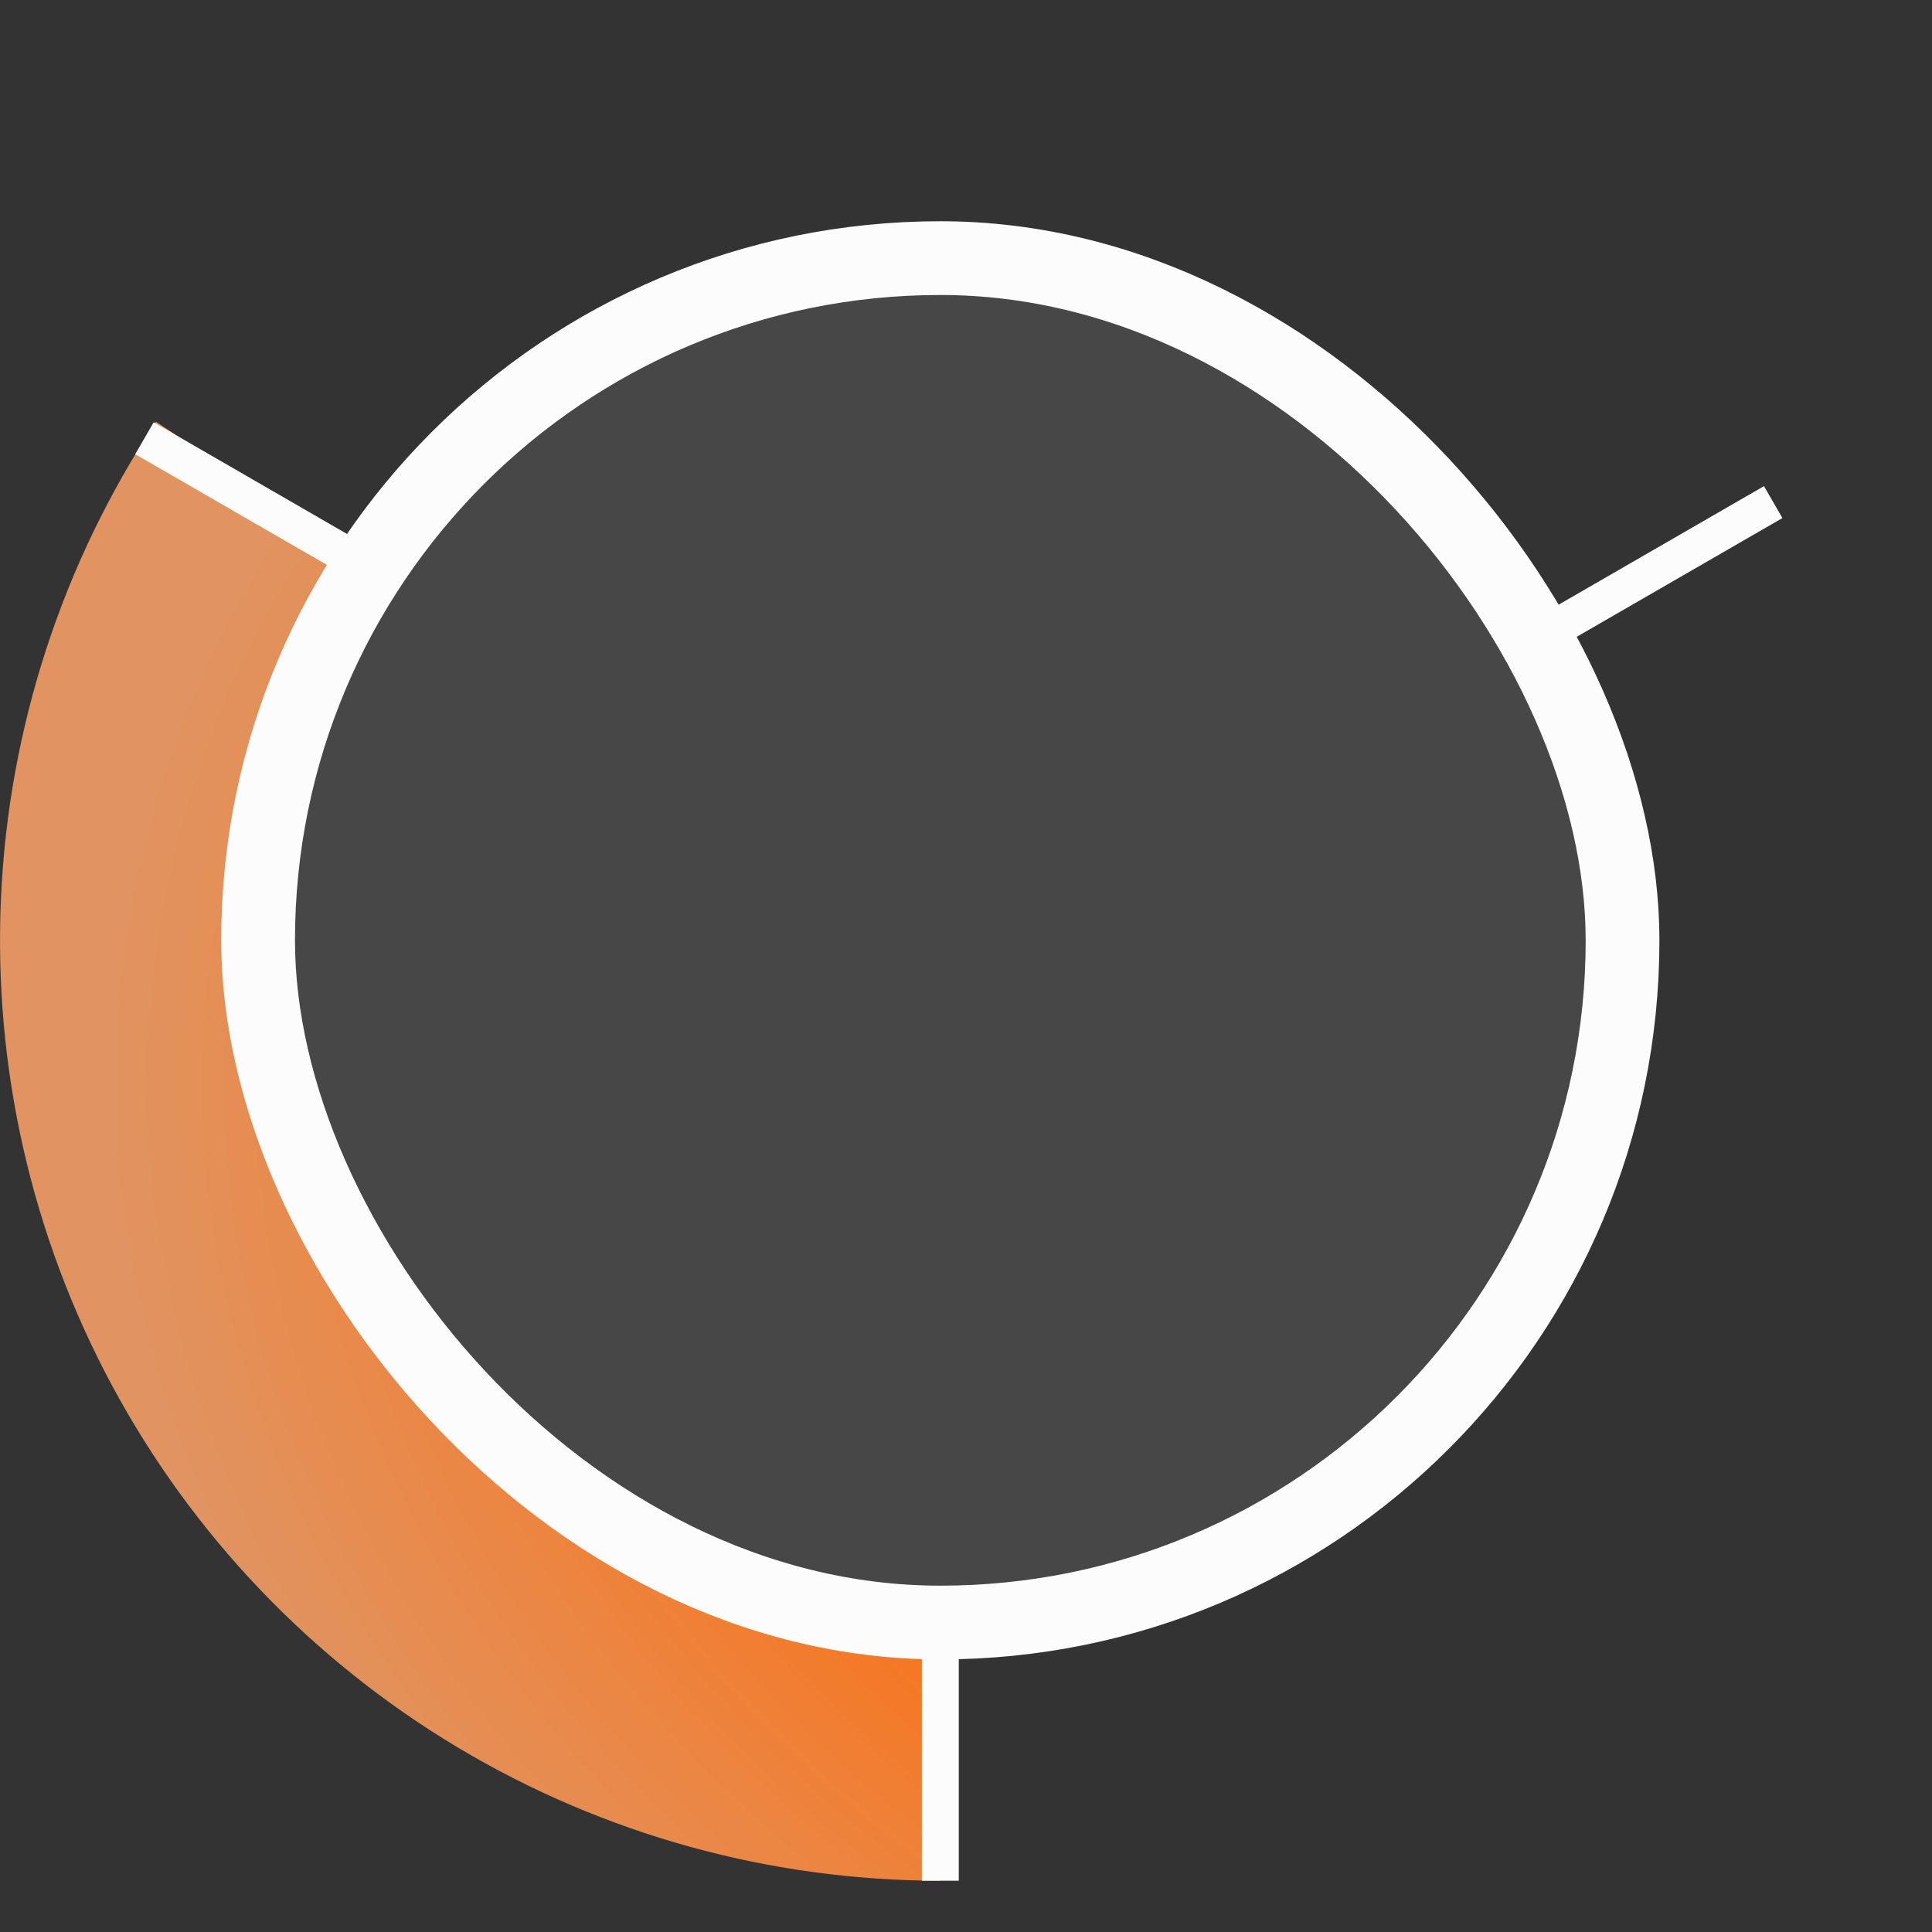 <svg width="35" height="35" viewBox="0 0 35 35" fill="none" xmlns="http://www.w3.org/2000/svg">
<rect x="0" y="0" width="35" height="35" fill="#333333" stroke="none"/>
<path d="M17.035 34.071C13.957 34.071 10.937 33.237 8.295 31.658C5.653 30.079 3.489 27.813 2.031 25.102C0.574 22.392 -0.122 19.336 0.018 16.262C0.157 13.187 1.128 10.208 2.825 7.64L17.035 17.035V34.071Z" fill="url(#paint0_radial_29892_17548)"/>
<rect x="4.676" y="4.676" width="24.718" height="24.718" rx="12.359" fill="#474747"/>
<rect x="4.676" y="4.676" width="24.718" height="24.718" rx="12.359" stroke="#FCFCFC" stroke-width="1.336"/>
<line x1="17.035" y1="34.071" x2="17.035" y2="29.394" stroke="#FCFCFC" stroke-width="0.668"/>
<line x1="32.123" y1="9.096" x2="28.073" y2="11.434" stroke="#FCFCFC" stroke-width="0.668"/>
<line x1="2.617" y1="7.939" x2="6.666" y2="10.278" stroke="#FCFCFC" stroke-width="0.668"/>
<defs>
<radialGradient id="paint0_radial_29892_17548" cx="0" cy="0" r="1" gradientUnits="userSpaceOnUse" gradientTransform="translate(31.733 21.044) rotate(-173.589) scale(29.915 23.635)">
<stop offset="0.499" stop-color="#FF6600"/>
<stop offset="1" stop-color="#FFA56A" stop-opacity="0.85"/>
</radialGradient>
</defs>
</svg>
